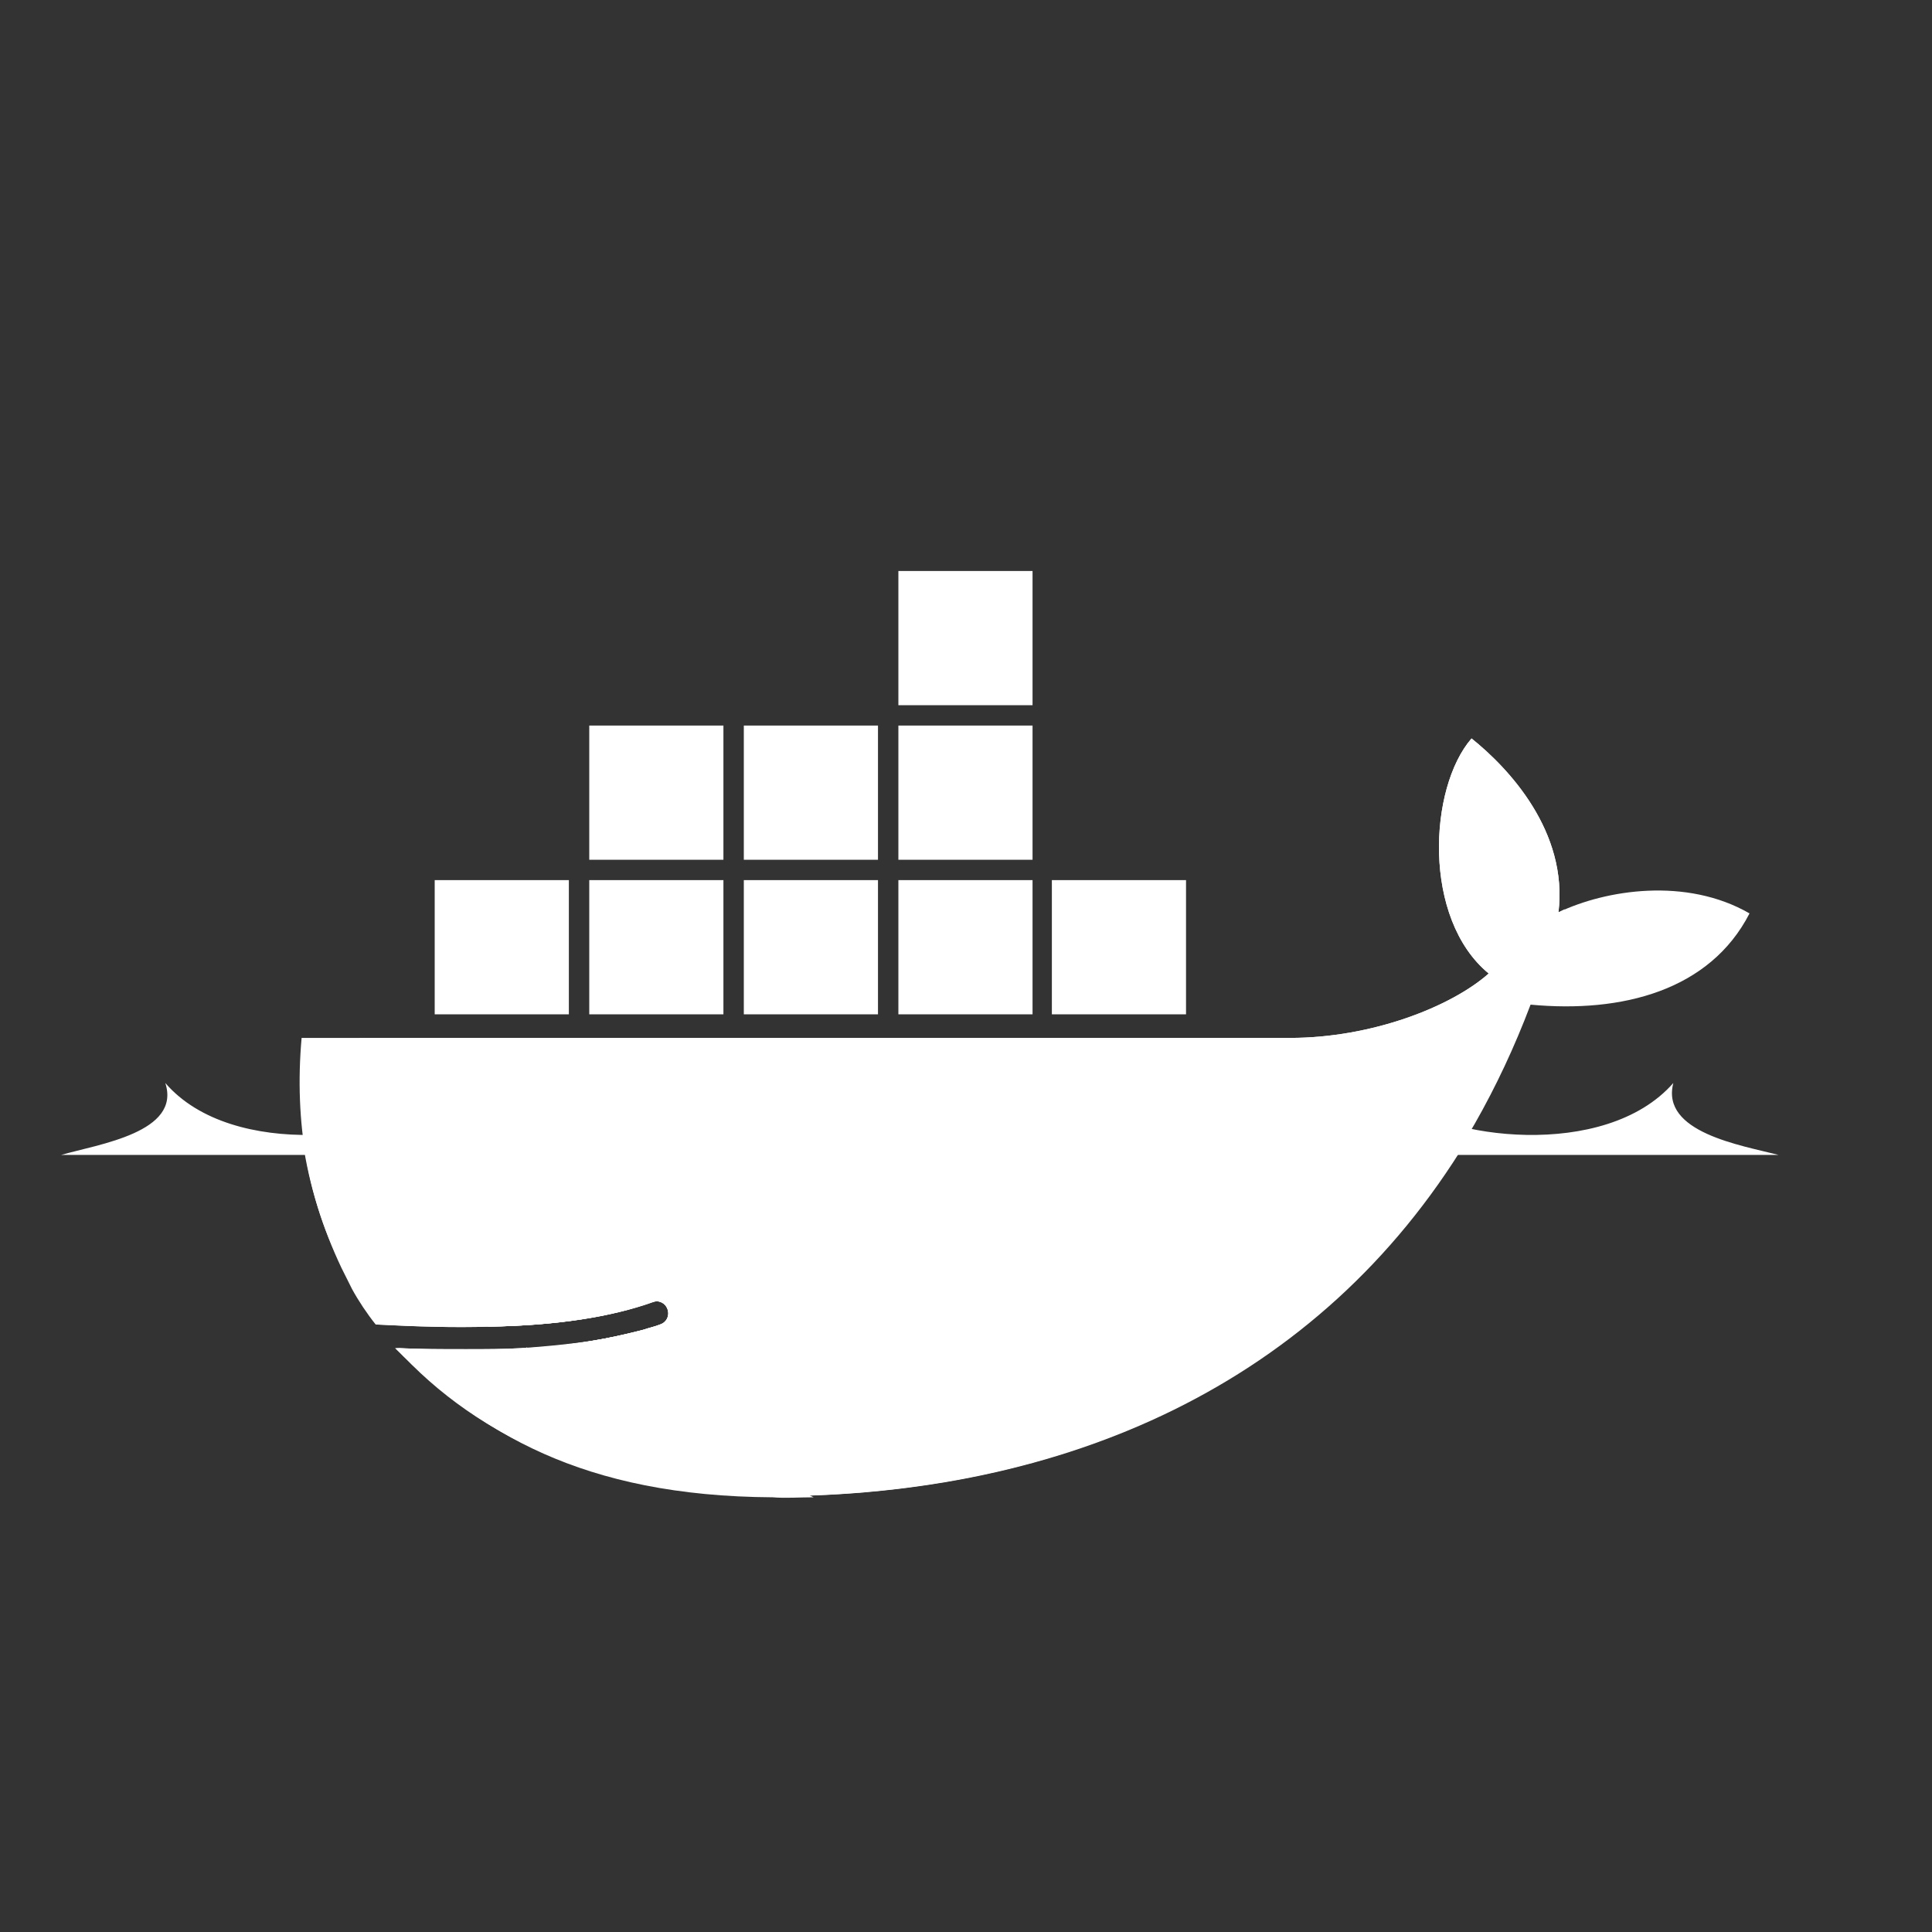<svg id="Layer_1" xmlns="http://www.w3.org/2000/svg" viewBox="0 0 180 180"><rect x="0" y="0" width="180" height="180" fill="#333333" stroke="none"/><style>.st0{fill:#fff}.st1{display:none}.st2{display:inline;fill:#fff}.st3{fill-rule:evenodd;clip-rule:evenodd;fill:#fff}.st4{clip-path:url(#SVGID_2_)}.st5{clip-path:url(#SVGID_4_);fill:#fff}.st6{clip-path:url(#SVGID_6_)}.st7{clip-path:url(#SVGID_8_);fill:#fff}.st8{clip-path:url(#SVGID_10_)}.st9{clip-path:url(#SVGID_12_);fill:#fff}</style><g id="body_colors_6_"><path class="st0" d="M145.2 85c.9-7.5-4.6-13.4-8.1-16.2-4 4.6-4.6 16.8 1.6 21.9-3.5 3.1-10.9 6-18.5 6H28.1c-.7 7.9.6 15.2 3.8 21.4l1 2c.6 1.1 1.4 2.3 2.2 3.3 3.8.2 7.3.3 10.5.2 6.3-.1 11.4-.9 15.3-2.3.6-.2 1.2.1 1.4.7.2.6-.1 1.2-.7 1.4-.5.2-1 .3-1.6.5-3.1.8-6.4 1.4-10.6 1.7h-.8c-1.6.1-3.5.1-5.4.1-2.1 0-4 0-6.2-.1h-.1c7.7 8.6 19.7 13.8 34.8 13.8 31.9 0 58.9-14.1 70.9-45.8 8.5.8 16.7-1.3 20.4-8.5-5.9-3.4-13.4-2.2-17.8-.1z"/><path class="st0" d="M145.2 85c.9-7.5-4.6-13.4-8.1-16.2-4 4.6-4.6 16.8 1.6 21.9-3.5 3.1-10.9 6-18.5 6H33.5c-.4 12.1 4.1 21.3 12 26.9 6.3-.1 11.4-.9 15.3-2.3.6-.2 1.2.1 1.4.7.2.6-.1 1.2-.7 1.4-.5.2-1 .3-1.6.5-3.1.8-6.6 1.5-10.8 1.7l-.1-.1c10.8 5.6 26.5 5.6 44.6-1.3 20.2-7.7 39-22.5 52.2-39.5l-.6.3z"/><path class="st0" d="M28.2 106.3c.6 4.2 1.9 8.2 3.6 11.8l1 2c.6 1.1 1.4 2.3 2.2 3.3 3.8.2 7.3.3 10.5.2 6.3-.1 11.4-.9 15.3-2.3.6-.2 1.2.1 1.4.7.2.6-.1 1.2-.7 1.4-.5.2-1 .3-1.6.5-3.1.8-6.6 1.5-10.8 1.7h-.5c-1.6.1-3.4.1-5.2.1-2.1 0-4.1 0-6.3-.1 7.7 8.6 19.8 13.8 34.8 13.8 27.3 0 51-10.4 64.8-33.2-.1.1-108.5.1-108.5.1z"/><path class="st0" d="M34.3 106.3c1.6 7.4 5.6 13.3 11.2 17.3 6.3-.1 11.4-.9 15.3-2.3.6-.2 1.2.1 1.4.7.2.6-.1 1.2-.7 1.4-.5.2-1 .3-1.6.5-3.1.8-6.7 1.5-10.9 1.7 10.8 5.6 26.5 5.5 44.6-1.4 10.9-4.2 21.4-10.4 30.8-17.9h-90z"/></g><path class="st0" d="M51 83.1h1v10.4h-1V83.1zm-1.9 0h1v10.4h-1V83.1zm-1.9 0h1v10.4h-1V83.1zm-1.8 0h1v10.4h-1V83.1zm-2 0h1v10.4h-1V83.1zm-1.8 0h1v10.4h-1V83.1zM40.5 82H53v12.5H40.5V82zm24.9-13.3h1v10.4h-1V68.7zm-1.9 0h1v10.4h-1V68.7zm-1.9 0h1v10.4h-1V68.7zm-1.8 0h1v10.4h-1V68.7zm-2 0h1v10.4h-1V68.7zm-1.8 0h1v10.4h-1V68.7zm-1.1-1.1h12.5v12.5H54.9V67.6zm10.5 15.5h1v10.4h-1V83.1zm-1.9 0h1v10.4h-1V83.1zm-1.9 0h1v10.4h-1V83.1zm-1.8 0h1v10.4h-1V83.1zm-2 0h1v10.4h-1V83.1zm-1.8 0h1v10.4h-1V83.1zM54.9 82h12.5v12.5H54.9V82zm24.8 1.1h1v10.4h-1V83.1zm-1.8 0h1v10.4h-1V83.1zm-1.9 0h1v10.4h-1V83.1zm-1.9 0h1v10.4h-1V83.1zm-1.9 0h1v10.4h-1V83.1zm-1.8 0h1v10.4h-1V83.1zM69.3 82h12.5v12.5H69.3V82zm10.4-13.3h1v10.4h-1V68.7zm-1.8 0h1v10.4h-1V68.7zm-1.9 0h1v10.4h-1V68.7zm-1.9 0h1v10.4h-1V68.7zm-1.9 0h1v10.4h-1V68.7zm-1.8 0h1v10.4h-1V68.7zm-1.1-1.1h12.5v12.5H69.3V67.6zm24.8 15.5h1v10.4h-1V83.1zm-1.8 0h1v10.4h-1V83.1zm-2 0h1v10.4h-1V83.1zm-1.8 0h1v10.4h-1V83.1zm-1.9 0h1v10.4h-1V83.1zm-1.8 0h1v10.4h-1V83.1zM83.7 82h12.5v12.5H83.7V82zm10.4-13.3h1v10.4h-1V68.7zm-1.8 0h1v10.4h-1V68.7zm-2 0h1v10.4h-1V68.7zm-1.8 0h1v10.4h-1V68.7zm-1.9 0h1v10.4h-1V68.7zm-1.8 0h1v10.4h-1V68.7zm-1.1-1.1h12.5v12.5H83.7V67.6zm10.4-13.3h1v10.4h-1V54.3zm-1.8 0h1v10.4h-1V54.3zm-2 0h1v10.4h-1V54.3zm-1.8 0h1v10.4h-1V54.3zm-1.9 0h1v10.4h-1V54.3zm-1.8 0h1v10.4h-1V54.3zm-1.1-1.1h12.5v12.5H83.7V53.2zm24.8 29.9h1v10.4h-1V83.1zm-1.8 0h1v10.4h-1V83.1zm-2 0h1v10.4h-1V83.1zm-1.8 0h1v10.4h-1V83.1zm-1.9 0h1v10.4h-1V83.1zm-1.8 0h1v10.4h-1V83.1zM98 82h12.5v12.5H98V82z" id="Containers_6_"/><path class="st0" d="M66.7 114.7c1.9 0 3.4 1.5 3.4 3.4s-1.5 3.4-3.4 3.4-3.4-1.5-3.4-3.4c-.1-1.9 1.4-3.4 3.4-3.4"/><path class="st0" d="M66.7 115.7c.3 0 .6.1.9.2-.3.2-.5.5-.5.8 0 .5.4 1 1 1 .4 0 .7-.2.9-.5.1.3.2.6.2.9 0 1.3-1.1 2.5-2.5 2.5s-2.5-1.1-2.5-2.5 1-2.4 2.5-2.4m-61-8.1h160c-3.5-.9-11-2.1-9.8-6.7-6.4 7.3-21.6 5.1-25.4 1.5-4.3 6.3-29.3 3.9-31.1-1-5.4 6.3-22 6.3-27.5 0-1.7 4.8-26.8 7.2-31.1 1-3.8 3.6-19.1 5.8-25.4-1.5 1.5 4.6-6.2 5.7-9.7 6.7m70.1 31.9c-8.5-4-13.2-9.6-15.7-15.5-3.2.9-7 1.4-11.4 1.7-1.6.1-3.4.1-5.2.1-2.2 0-4.3-.1-6.7-.2 7.8 7.8 17.4 13.8 35.2 13.9 1.1.1 2.5 0 3.8 0z"/><path class="st0" d="M63.2 129.5c-1.1-1.6-2.4-3.6-3.2-5.6-3.2.9-7 1.4-11.4 1.7 3 1.7 7.4 3.3 14.6 3.9z"/></svg>